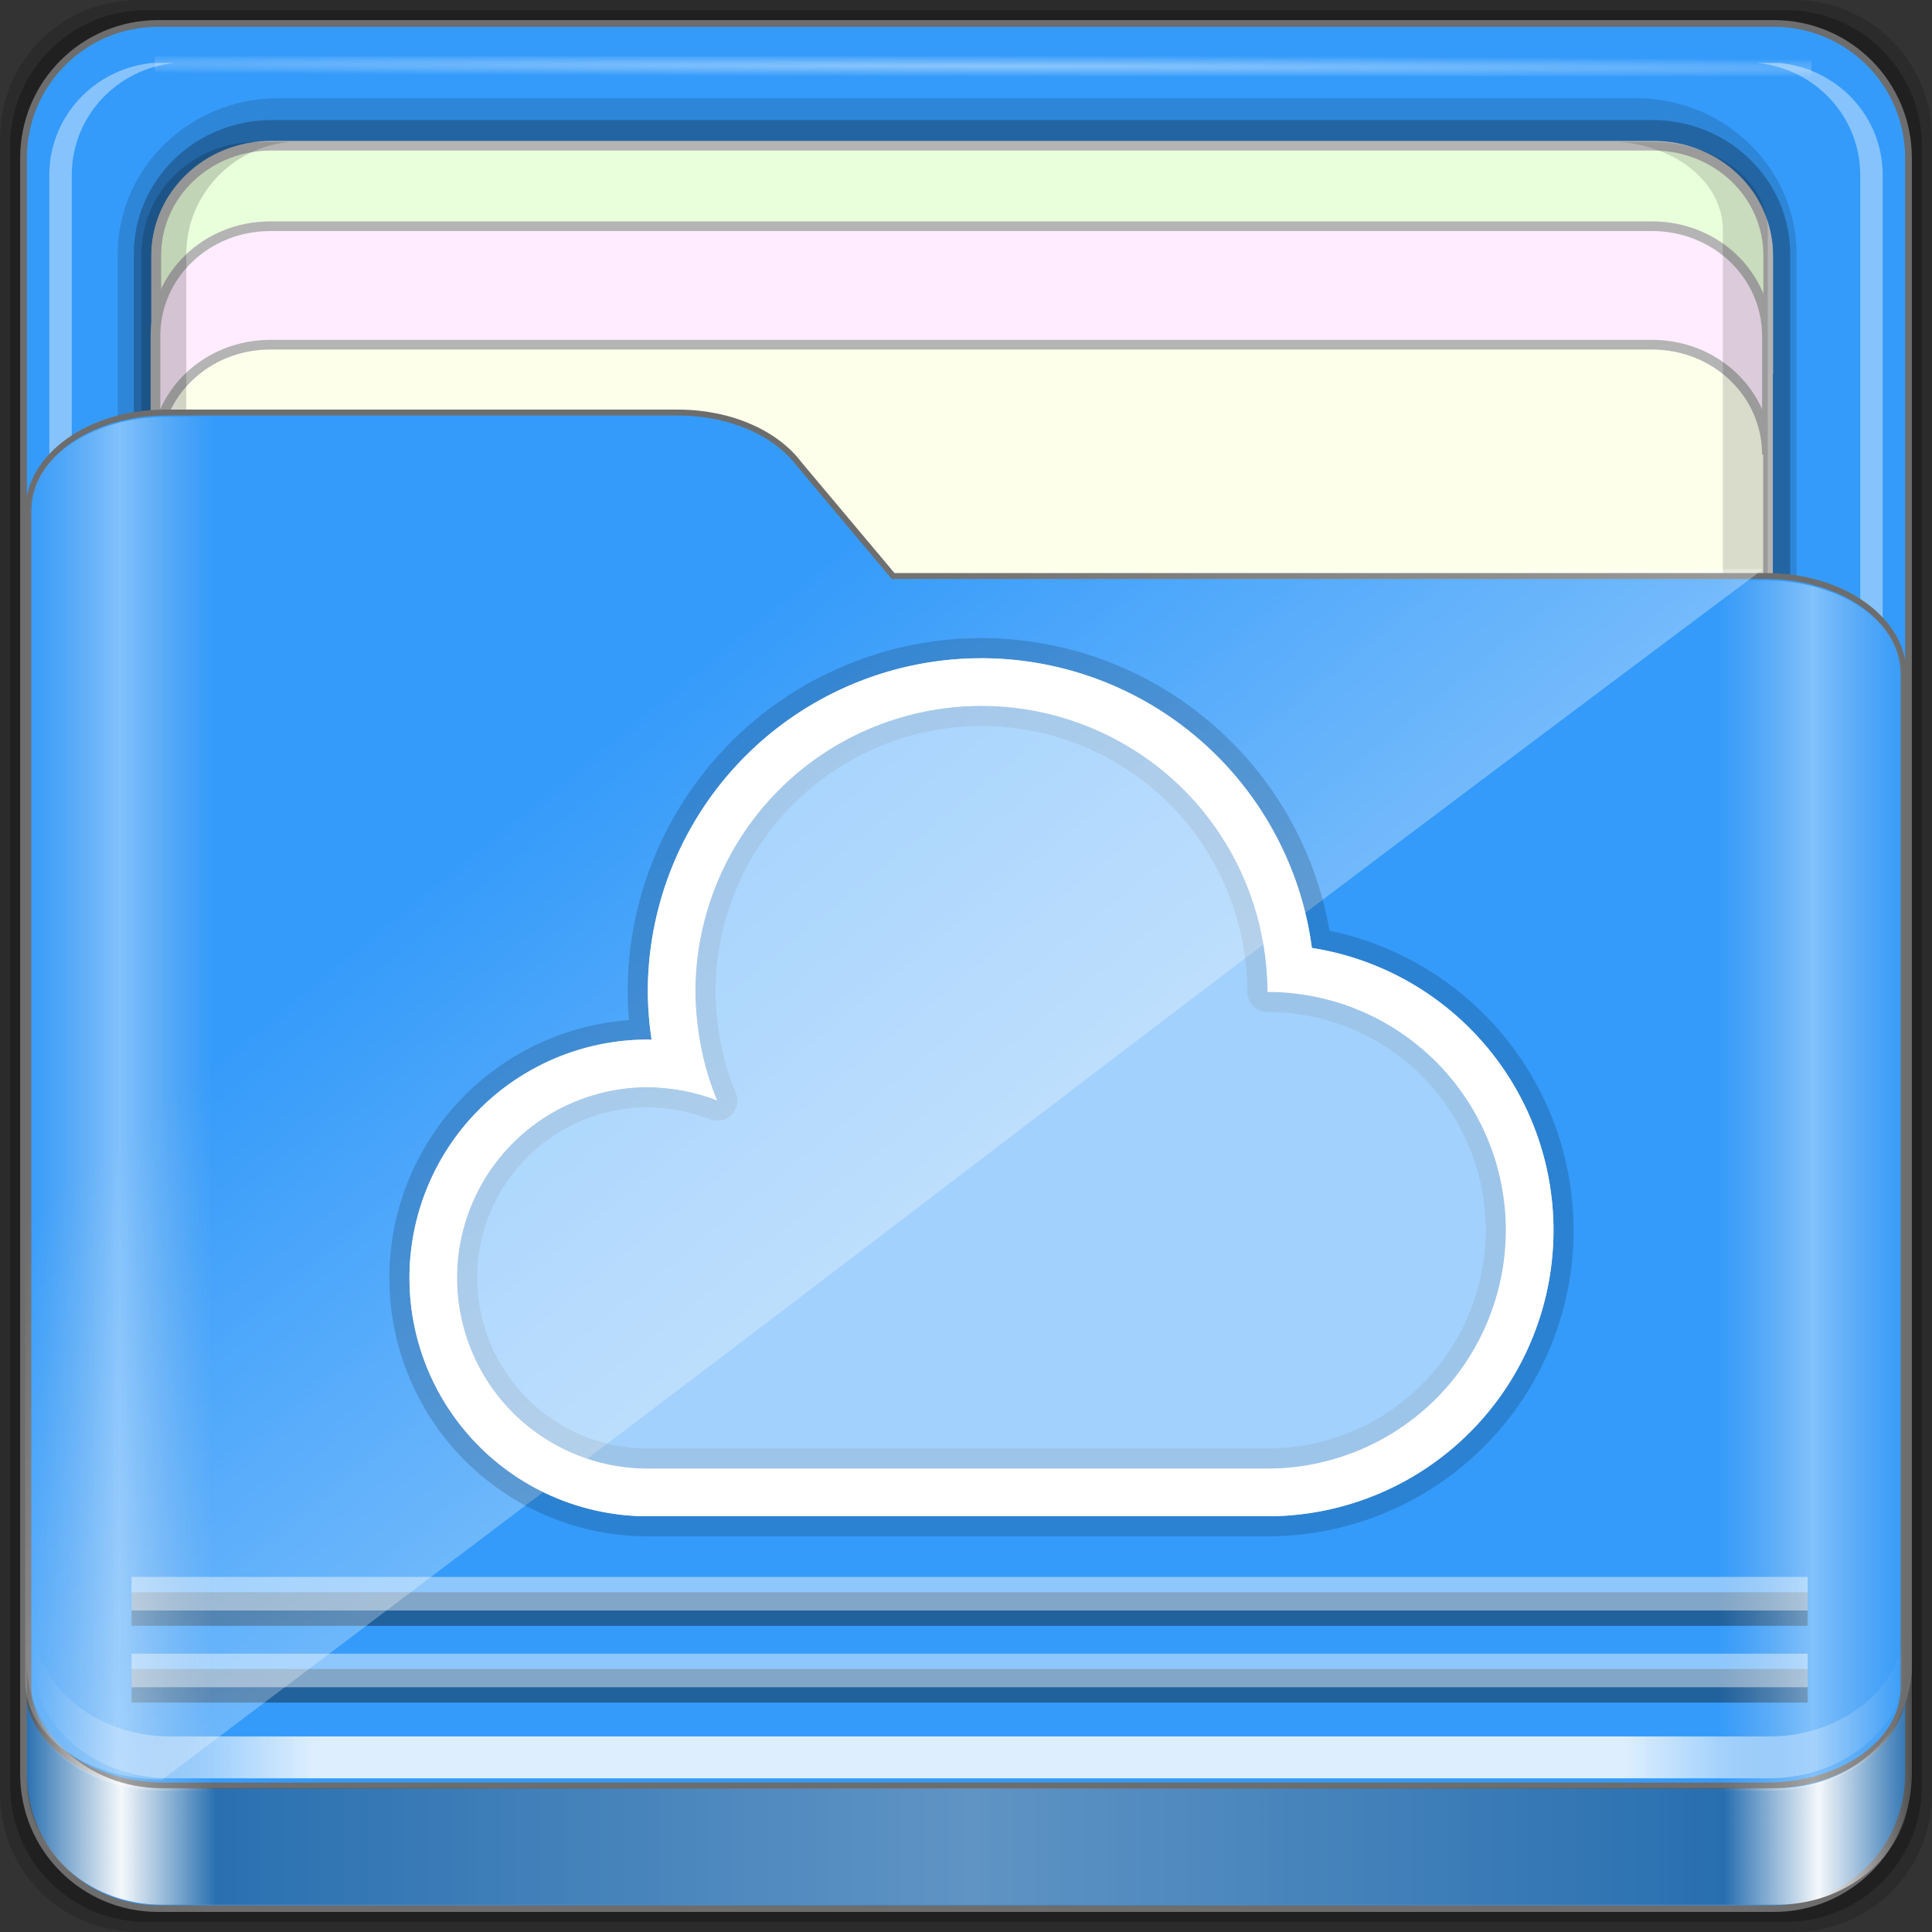 <?xml version="1.0" encoding="UTF-8" standalone="no"?>
<!-- Created with Inkscape (http://www.inkscape.org/) -->

<svg
   xmlns:dc="http://purl.org/dc/elements/1.1/"
   xmlns:cc="http://creativecommons.org/ns#"
   xmlns:rdf="http://www.w3.org/1999/02/22-rdf-syntax-ns#"
   xmlns:svg="http://www.w3.org/2000/svg"
   xmlns="http://www.w3.org/2000/svg"
   xmlns:xlink="http://www.w3.org/1999/xlink"
   xmlns:sodipodi="http://sodipodi.sourceforge.net/DTD/sodipodi-0.dtd"
   xmlns:inkscape="http://www.inkscape.org/namespaces/inkscape"
   width="96"
   version="1.1"
   height="96"
   id="svg43"
   sodipodi:docname="folder-owncloud.svg"
   inkscape:version="0.92.2 2405546, 2018-03-11">
  <rect width="100%" height="100%" fill="#333333" stroke="none"/>
  <sodipodi:namedview
     pagecolor="#ffffff"
     bordercolor="#666666"
     borderopacity="1"
     objecttolerance="10"
     gridtolerance="10"
     guidetolerance="10"
     inkscape:pageopacity="0"
     inkscape:pageshadow="2"
     inkscape:window-width="1920"
     inkscape:window-height="994"
     id="namedview45"
     showgrid="false"
     inkscape:snap-global="false"
     inkscape:zoom="7.8020833"
     inkscape:cx="21.660881"
     inkscape:cy="48"
     inkscape:window-x="0"
     inkscape:window-y="21"
     inkscape:window-maximized="1"
     inkscape:current-layer="g1124" />
  <defs
     id="defs5455">
    <linearGradient
       id="linearGradient4125"
       inkscape:collect="always">
      <stop
         id="stop4127"
         offset="0"
         style="stop-color:#ffffff;stop-opacity:1;" />
      <stop
         id="stop4129"
         offset="1"
         style="stop-color:#ffffff;stop-opacity:0;" />
    </linearGradient>
    <linearGradient
       id="linearGradient3298">
      <stop
         id="stop3300"
         offset="0"
         style="stop-color:#ffffff;stop-opacity:0.031" />
      <stop
         style="stop-color:#ffffff;stop-opacity:1;"
         offset="0.05"
         id="stop3302" />
      <stop
         id="stop3304"
         offset="0.1"
         style="stop-color:#ffffff;stop-opacity:0.024" />
      <stop
         style="stop-color:#ffffff;stop-opacity:0.281"
         offset="0.5"
         id="stop3306" />
      <stop
         id="stop3308"
         offset="0.9"
         style="stop-color:#fefefe;stop-opacity:0.016" />
      <stop
         style="stop-color:#ffffff;stop-opacity:1;"
         offset="0.95"
         id="stop3310" />
      <stop
         id="stop3312"
         offset="1"
         style="stop-color:#fdfdfd;stop-opacity:0" />
    </linearGradient>
    <linearGradient
       id="linearGradient4188">
      <stop
         id="stop4190"
         offset="0"
         style="stop-color:#ffffff;stop-opacity:0;" />
      <stop
         style="stop-color:#ffffff;stop-opacity:1;"
         offset="0.15"
         id="stop4198" />
      <stop
         style="stop-color:#ffffff;stop-opacity:1;"
         offset="0.85"
         id="stop4196" />
      <stop
         id="stop4192"
         offset="1"
         style="stop-color:#ffffff;stop-opacity:0;" />
    </linearGradient>
    <linearGradient
       id="linearGradient3832">
      <stop
         id="stop3834"
         offset="0"
         style="stop-color:#d8d8d8;stop-opacity:0;" />
      <stop
         style="stop-color:#ffffff;stop-opacity:1;"
         offset="0.05"
         id="stop3842" />
      <stop
         id="stop3846"
         offset="0.1"
         style="stop-color:#d8d8d8;stop-opacity:0;" />
      <stop
         style="stop-color:#d8d8d8;stop-opacity:0;"
         offset="0.5"
         id="stop3840" />
      <stop
         id="stop3844"
         offset="0.9"
         style="stop-color:#d8d8d8;stop-opacity:0;" />
      <stop
         style="stop-color:#ffffff;stop-opacity:1;"
         offset="0.95"
         id="stop3848" />
      <stop
         id="stop3836"
         offset="1"
         style="stop-color:#d8d8d8;stop-opacity:0;" />
    </linearGradient>
    <linearGradient
       id="linearGradient4012">
      <stop
         id="stop4014"
         offset="0"
         style="stop-color:#9a9a9a;stop-opacity:1;" />
      <stop
         id="stop4016"
         offset="1"
         style="stop-color:#6e6e6e;stop-opacity:1;" />
    </linearGradient>
    <linearGradient
       y2="80.625"
       x2="89.75"
       y1="80.625"
       x1="6.25"
       gradientTransform="matrix(1.115,0,0,1.041,379.228,452.301)"
       gradientUnits="userSpaceOnUse"
       id="linearGradient3891"
       xlink:href="#linearGradient4188"
       inkscape:collect="always" />
    <linearGradient
       y2="84.063"
       x2="95.496"
       y1="84.063"
       x1="1.121"
       gradientUnits="userSpaceOnUse"
       id="linearGradient3893"
       xlink:href="#linearGradient3298"
       inkscape:collect="always"
       gradientTransform="matrix(0.993,0,0,0.916,384.796,463.468)" />
    <linearGradient
       inkscape:collect="always"
       xlink:href="#linearGradient4125"
       id="linearGradient3391"
       gradientUnits="userSpaceOnUse"
       x1="44.726"
       y1="59.746"
       x2="22.635"
       y2="34.832"
       gradientTransform="matrix(0.993,0,0,0.916,384.459,463.068)" />
    <linearGradient
       y2="47.473"
       x2="89.924"
       y1="47.473"
       x1="6.076"
       gradientTransform="matrix(1.115,0,0,0.967,379.049,460.734)"
       gradientUnits="userSpaceOnUse"
       id="linearGradient3889"
       xlink:href="#linearGradient3832"
       inkscape:collect="always" />
    <radialGradient
       r="36.916"
       fy="-187.511"
       fx="44.659"
       cy="-187.511"
       cx="44.659"
       gradientTransform="matrix(1.895,0.005,-1.1103469e-4,0.015,348.787,457.671)"
       gradientUnits="userSpaceOnUse"
       id="radialGradient3885"
       xlink:href="#linearGradient4125"
       inkscape:collect="always" />
  </defs>
  <g
     inkscape:label="Capa 1"
     inkscape:groupmode="layer"
     id="layer1"
     transform="translate(-384.571,-451.798)">
    <path
       style="display:inline;opacity:0.15;fill:#000000;fill-opacity:1;fill-rule:nonzero;stroke:none;stroke-width:0.987;enable-background:new"
       d="m 473.714,451.798 h -82.286 c -3.799,0 -6.857,3.058 -6.857,6.857 v 82.286 c 0,3.799 3.058,6.857 6.857,6.857 h 82.286 c 3.799,0 6.857,-3.058 6.857,-6.857 v -82.286 c 0,-3.799 -3.058,-6.857 -6.857,-6.857 z"
       id="path3897"
       inkscape:connector-curvature="0" />
    <path
       inkscape:connector-curvature="0"
       id="path3895"
       d="m 473.286,452.298 h -81.429 c -3.759,0 -6.786,3.026 -6.786,6.786 v 81.429 c 0,3.759 3.026,6.786 6.786,6.786 h 81.429 c 3.759,0 6.786,-3.026 6.786,-6.786 v -81.429 c 0,-3.759 -3.026,-6.786 -6.786,-6.786 z"
       style="display:inline;opacity:0.25;fill:#000000;fill-opacity:1;fill-rule:nonzero;stroke:none;stroke-width:0.987;enable-background:new" />
    <path
       inkscape:connector-curvature="0"
       id="rect2419-1"
       d="m 472.713,452.964 h -80.283 c -3.706,0 -6.69,2.984 -6.69,6.691 v 80.287 c 0,3.707 2.984,6.691 6.69,6.691 h 80.283 c 3.706,0 6.69,-2.984 6.69,-6.691 v -80.287 c 0,-3.707 -2.984,-6.691 -6.69,-6.691 z"
       style="display:inline;fill:#359bfa;fill-opacity:1;fill-rule:nonzero;stroke:#6d6d6d;stroke-width:0.335;stroke-miterlimit:4;stroke-dasharray:none;stroke-opacity:1;enable-background:new" />
    <path
       sodipodi:nodetypes="sssssssss"
       inkscape:connector-curvature="0"
       id="path4843"
       d="m 390.422,531.266 c 0,4.258 3.573,7.737 7.945,7.737 h 67.53 c 4.372,0 7.945,-3.479 7.945,-7.737 v -66.85 c 0,-4.258 -3.573,-7.737 -7.945,-7.737 h -67.53 c -4.372,0 -7.945,3.479 -7.945,7.737 z"
       style="color:#000000;font-style:normal;font-variant:normal;font-weight:normal;font-stretch:normal;font-size:medium;line-height:normal;font-family:Sans;-inkscape-font-specification:Sans;text-indent:0;text-align:start;text-decoration:none;text-decoration-line:none;letter-spacing:normal;word-spacing:normal;text-transform:none;writing-mode:lr-tb;direction:ltr;baseline-shift:baseline;text-anchor:start;display:inline;overflow:visible;visibility:visible;opacity:0.137;fill:#000000;fill-opacity:1;fill-rule:nonzero;stroke:none;stroke-width:2.201;marker:none;enable-background:accumulate" />
    <path
       style="color:#000000;font-style:normal;font-variant:normal;font-weight:normal;font-stretch:normal;font-size:medium;line-height:normal;font-family:Sans;-inkscape-font-specification:Sans;text-indent:0;text-align:start;text-decoration:none;text-decoration-line:none;letter-spacing:normal;word-spacing:normal;text-transform:none;writing-mode:lr-tb;direction:ltr;baseline-shift:baseline;text-anchor:start;display:inline;overflow:visible;visibility:visible;opacity:0.245;fill:#000000;fill-opacity:1;fill-rule:nonzero;stroke:none;stroke-width:2.201;marker:none;enable-background:accumulate"
       d="m 391.22,531.266 c 0,3.67 3.062,6.651 6.83,6.651 h 68.645 c 3.768,0 6.83,-2.981 6.83,-6.651 v -66.85 c 0,-3.67 -3.062,-6.651 -6.83,-6.651 h -68.645 c -3.768,0 -6.83,2.981 -6.83,6.651 z"
       id="path4849"
       inkscape:connector-curvature="0"
       sodipodi:nodetypes="sssssssss" />
    <path
       style="display:inline;fill:#fdffeb;fill-opacity:1;fill-rule:nonzero;stroke:#b4b4b4;stroke-width:0.481;stroke-miterlimit:4;stroke-dasharray:none;stroke-opacity:1"
       d="m 398.035,459.07 c -3.17,0 -5.708,2.435 -5.708,5.458 v 33.361 c 0,-3.023 2.538,-5.458 5.708,-5.458 h 68.68 c 3.17,0 5.708,2.435 5.708,5.458 v -33.361 c 0,-3.023 -2.538,-5.458 -5.708,-5.458 z"
       id="path4046"
       inkscape:connector-curvature="0" />
    <path
       inkscape:connector-curvature="0"
       id="path4815"
       d="m 471.883,532.906 h 1.115 c 2.892,-0.284 5.122,-2.671 5.122,-5.565 v -66.85 c 0,-2.894 -2.23,-5.281 -5.122,-5.565 h -1.115 c 2.892,0.284 5.122,2.671 5.122,5.565 v 66.85 c 0,2.894 -2.23,5.281 -5.122,5.565 z"
       style="display:inline;opacity:0.4;fill:#ffffff;fill-opacity:1;fill-rule:nonzero;stroke:none;stroke-width:1.1" />
    <path
       inkscape:connector-curvature="0"
       id="path4820"
       d="m 392.335,531.843 c 0.292,2.816 2.743,4.988 5.715,4.988 h 0.523 c -2.892,-0.284 -5.122,-2.671 -5.122,-5.565 v -66.85 c 0,-2.894 2.23,-5.281 5.122,-5.565 h -0.523 c -3.17,0 -5.715,2.478 -5.715,5.565 v 66.85 c 0,0.193 -0.019,0.389 0,0.577 z"
       style="display:inline;opacity:0.5;fill:#ffffff;fill-opacity:1;fill-rule:nonzero;stroke:none;stroke-width:1.1" />
    <path
       style="display:inline;opacity:0.4;fill:#ffffff;fill-opacity:1;fill-rule:nonzero;stroke:none;stroke-width:1.1"
       d="m 393.26,532.906 h -1.115 c -2.892,-0.284 -5.122,-2.671 -5.122,-5.565 v -66.85 c 0,-2.894 2.23,-5.281 5.122,-5.565 h 1.115 c -2.892,0.284 -5.122,2.671 -5.122,5.565 v 66.85 c 0,2.894 2.23,5.281 5.122,5.565 z"
       id="path3896"
       inkscape:connector-curvature="0" />
    <rect
       style="opacity:0.426;fill:url(#radialGradient3885);fill-opacity:1;stroke:none;stroke-width:1.1"
       id="rect3902"
       width="82.325"
       height="0.985"
       x="392.257"
       y="454.593" />
    <path
       inkscape:connector-curvature="0"
       id="path3899"
       d="m 398.045,459.039 c -3.17,0 -5.708,2.435 -5.708,5.458 v 5.887 c 0,-3.023 2.538,-5.458 5.708,-5.458 h 68.68 c 3.17,0 5.708,2.435 5.708,5.458 v -5.887 c 0,-3.023 -2.538,-5.458 -5.708,-5.458 z"
       style="display:inline;fill:#e9ffdb;fill-opacity:1;fill-rule:nonzero;stroke:#b4b4b4;stroke-width:0.481;stroke-miterlimit:4;stroke-dasharray:none;stroke-opacity:1" />
    <path
       style="display:inline;fill:#ffecfe;fill-opacity:1;fill-rule:nonzero;stroke:#b4b4b4;stroke-width:0.481;stroke-miterlimit:4;stroke-dasharray:none;stroke-opacity:1"
       d="m 398.002,463.039 c -3.169,0 -5.706,2.435 -5.706,5.458 v 5.887 c 0,-3.023 2.537,-5.458 5.706,-5.458 h 68.66 c 3.169,0 5.706,2.435 5.706,5.458 v -5.887 c 0,-3.023 -2.537,-5.458 -5.706,-5.458 z"
       id="path3086"
       inkscape:connector-curvature="0" />
    <path
       inkscape:connector-curvature="0"
       id="path4810"
       d="m 465.057,519.974 h 1.638 c 3.17,0 5.715,-1.943 5.715,-4.362 v -52.399 c 0,-2.42 -2.545,-4.362 -5.715,-4.362 h -1.638 c 2.892,0.223 5.122,2.094 5.122,4.362 v 52.399 c 0,2.268 -2.23,4.139 -5.122,4.362 z"
       style="display:inline;opacity:0.138;fill:#000000;fill-opacity:1;fill-rule:nonzero;stroke:none;stroke-width:1.1" />
    <path
       style="display:inline;opacity:0.169;fill:#000000;fill-opacity:1;fill-rule:nonzero;stroke:none;stroke-width:1.1"
       d="m 398.952,536.831 h -1.638 c -3.17,0 -5.715,-2.478 -5.715,-5.565 v -66.85 c 0,-3.087 2.545,-5.565 5.715,-5.565 h 1.638 c -2.892,0.284 -5.122,2.671 -5.122,5.565 v 66.85 c 0,2.894 2.23,5.281 5.122,5.565 z"
       id="path3898"
       inkscape:connector-curvature="0" />
    <path
       style="display:inline;fill:#359bfa;fill-opacity:1;fill-rule:nonzero;stroke:#6d6d6d;stroke-width:0.294;stroke-miterlimit:4;stroke-dasharray:none;stroke-opacity:1;enable-background:new"
       d="m 385.982,535.648 c 0,2.7 3.041,4.873 6.818,4.873 h 79.542 c 3.777,0 6.818,-2.173 6.818,-4.873 v -50.355 c 0,-2.7 -3.041,-4.873 -6.818,-4.873 h -43.393 l -4.687,-5.584 c -1.152,-1.519 -3.404,-2.538 -6.001,-2.538 h -25.461 c -3.777,0 -6.818,2.173 -6.818,4.873 z"
       id="path4187"
       inkscape:connector-curvature="0"
       sodipodi:nodetypes="ssssssccssss" />
    <path
       inkscape:connector-curvature="0"
       id="path4045"
       d="m 386.197,532.228 v 2.081 c 0,3.257 3.056,5.853 6.83,5.853 h 79.447 c 3.774,0 6.83,-2.596 6.83,-5.853 v -2.081 c 0,3.257 -3.056,5.853 -6.83,5.853 h -79.447 c -3.774,0 -6.83,-2.596 -6.83,-5.853 z"
       style="display:inline;opacity:0.831;fill:url(#linearGradient3891);fill-opacity:1;fill-rule:nonzero;stroke:none;stroke-width:1.077;enable-background:new" />
    <path
       style="opacity:0.375;fill:none;stroke:#000000;stroke-width:1.669px;stroke-linecap:butt;stroke-linejoin:miter;stroke-opacity:1;enable-background:new"
       d="m 391.107,535.564 h 83.286 v 0 0"
       id="path4114"
       inkscape:connector-curvature="0" />
    <path
       inkscape:connector-curvature="0"
       id="path4110"
       d="m 391.107,534.802 h 83.286 v 0 0"
       style="opacity:0.435;fill:none;stroke:#ffffff;stroke-width:1.669px;stroke-linecap:butt;stroke-linejoin:miter;stroke-opacity:1;enable-background:new" />
    <path
       inkscape:connector-curvature="0"
       id="path4116"
       d="m 391.107,531.75 h 83.286 v 0 0"
       style="opacity:0.375;fill:none;stroke:#000000;stroke-width:1.669px;stroke-linecap:butt;stroke-linejoin:miter;stroke-opacity:1;enable-background:new" />
    <path
       style="opacity:0.435;fill:none;stroke:#ffffff;stroke-width:1.669px;stroke-linecap:butt;stroke-linejoin:miter;stroke-opacity:1;enable-background:new"
       d="m 391.107,530.988 h 83.286 v 0 0"
       id="path4112"
       inkscape:connector-curvature="0" />
    <path
       inkscape:connector-curvature="0"
       id="path3871"
       d="m 385.908,534.431 v 5.821 c 0,3.432 2.994,6.19 6.7,6.19 h 80.281 c 3.706,0 6.7,-2.758 6.7,-6.19 v -5.821 c 0,3.432 -2.994,6.218 -6.7,6.218 h -80.281 c -3.706,0 -6.7,-2.786 -6.7,-6.218 z"
       style="display:inline;opacity:0.3;fill:#000000;fill-opacity:1;fill-rule:nonzero;stroke:none;stroke-width:0.953;enable-background:new" />
    <path
       style="display:inline;opacity:0.951;fill:url(#linearGradient3893);fill-opacity:1;fill-rule:nonzero;stroke:none;stroke-width:0.953;enable-background:new"
       d="m 385.908,534.431 v 5.821 c 0,3.432 2.994,6.19 6.7,6.19 h 80.281 c 3.706,0 6.7,-2.758 6.7,-6.19 v -5.821 c 0,3.432 -2.994,6.218 -6.7,6.218 h -80.281 c -3.706,0 -6.7,-2.786 -6.7,-6.218 z"
       id="path3876"
       inkscape:connector-curvature="0" />
    <path
       style="display:inline;opacity:0.332;fill:url(#linearGradient3391);fill-opacity:1;fill-rule:nonzero;stroke:none;stroke-width:0.953;enable-background:new"
       d="m 385.824,535.341 c 0,2.701 3.041,4.876 6.818,4.876 49.601,-37.35 39.172,-29.959 79.542,-60.141 H 428.791 l -4.687,-5.587 c -1.152,-1.52 -3.404,-2.54 -6.001,-2.54 h -25.461 c -3.777,0 -6.818,2.175 -6.818,4.876 z"
       id="path3355"
       inkscape:connector-curvature="0"
       sodipodi:nodetypes="sccccssss" />
    <path
       sodipodi:nodetypes="ssssssccssss"
       inkscape:connector-curvature="0"
       id="path3262"
       d="m 385.982,535.906 c 0,2.701 3.041,4.876 6.818,4.876 h 79.542 c 3.777,0 6.818,-2.175 6.818,-4.876 v -50.388 c 0,-2.701 -3.041,-4.876 -6.818,-4.876 h -43.393 l -4.687,-5.587 c -1.152,-1.52 -3.404,-2.54 -6.001,-2.54 h -25.461 c -3.777,0 -6.818,2.175 -6.818,4.876 z"
       style="display:inline;opacity:0.381;fill:url(#linearGradient3889);fill-opacity:1;fill-rule:nonzero;stroke:none;stroke-width:0.953;enable-background:new" />
    <rect
       width="0"
       x="352.953"
       y="492.915"
       height="14.668"
       style="fill:#4d4d4d"
       id="rect4035" />
    <rect
       width="0"
       x="359.914"
       y="515.485"
       height="14.668"
       style="fill:#4d4d4d"
       id="rect4035-8" />
    <rect
       width="0"
       x="361.727"
       y="514.424"
       height="14.668"
       style="fill:#4d4d4d"
       id="rect4035-0" />
    <rect
       width="0"
       x="335.797"
       y="489.133"
       height="14.668"
       style="fill:#4d4d4d"
       id="rect4035-06" />
    <rect
       width="0"
       x="342.757"
       y="511.704"
       height="14.668"
       style="fill:#4d4d4d"
       id="rect4035-8-7" />
    <rect
       width="0"
       x="344.571"
       y="510.643"
       height="14.668"
       style="fill:#4d4d4d"
       id="rect4035-0-42" />
    <rect
       width="0"
       x="335.797"
       y="489.133"
       height="14.668"
       style="fill:#4d4d4d"
       id="rect4035-3" />
    <rect
       width="0"
       x="342.757"
       y="511.704"
       height="14.668"
       style="fill:#4d4d4d"
       id="rect4035-8-9" />
    <rect
       width="0"
       x="344.571"
       y="510.643"
       height="14.668"
       style="fill:#4d4d4d"
       id="rect4035-0-4" />
    <rect
       width="0"
       x="335.797"
       y="489.133"
       height="14.668"
       style="fill:#4d4d4d"
       id="rect4035-2" />
    <rect
       width="0"
       x="342.757"
       y="511.704"
       height="14.668"
       style="fill:#4d4d4d"
       id="rect4035-8-99" />
    <rect
       width="0"
       x="344.571"
       y="510.643"
       height="14.668"
       style="fill:#4d4d4d"
       id="rect4035-0-43" />
    <rect
       width="0"
       x="335.797"
       y="489.133"
       height="14.668"
       style="fill:#4d4d4d"
       id="rect4035-3-9" />
    <rect
       width="0"
       x="342.757"
       y="511.704"
       height="14.668"
       style="fill:#4d4d4d"
       id="rect4035-8-9-9" />
    <rect
       width="0"
       x="344.571"
       y="510.643"
       height="14.668"
       style="fill:#4d4d4d"
       id="rect4035-0-4-4" />
    <rect
       width="0"
       x="406.067"
       y="510.423"
       height="11"
       style="fill:#4d4d4d"
       id="rect4035-5" />
    <rect
       width="0"
       x="401.515"
       y="512.942"
       height="11"
       style="fill:#4d4d4d"
       id="rect4035-7" />
    <rect
       width="0"
       x="397.007"
       y="500.523"
       height="11"
       style="fill:#4d4d4d"
       id="rect4035-9" />
    <rect
       width="0"
       x="397.851"
       y="512.761"
       height="11"
       style="fill:#4d4d4d"
       id="rect4035-96" />
    <rect
       width="0"
       x="393.299"
       y="515.28"
       height="11"
       style="fill:#4d4d4d"
       id="rect4035-7-0" />
    <rect
       width="0"
       x="388.791"
       y="502.861"
       height="11"
       style="fill:#4d4d4d"
       id="rect4035-9-6" />
    <rect
       width="0"
       x="406.067"
       y="510.423"
       height="11"
       style="fill:#4d4d4d"
       id="rect4035-1" />
    <rect
       width="0"
       x="401.515"
       y="512.942"
       height="11"
       style="fill:#4d4d4d"
       id="rect4035-7-2" />
    <rect
       width="0"
       x="397.007"
       y="500.523"
       height="11"
       style="fill:#4d4d4d"
       id="rect4035-9-0" />
    <rect
       width="0"
       x="397.851"
       y="512.761"
       height="11"
       style="fill:#4d4d4d"
       id="rect4035-96-9" />
    <rect
       width="0"
       x="393.299"
       y="515.28"
       height="11"
       style="fill:#4d4d4d"
       id="rect4035-7-0-9" />
    <rect
       width="0"
       x="388.791"
       y="502.861"
       height="11"
       style="fill:#4d4d4d"
       id="rect4035-9-6-9" />
    <g
       id="g1124">
      <path
         style="fill:#ffffff;fill-opacity:1;stroke-width:2;stroke-linejoin:round;stroke:#000000;stroke-opacity:0.161;stroke-miterlimit:4;stroke-dasharray:none;opacity:1"
         id="path1126"
         d="m 433.34,484.506 a 16.58,16.58 0 0 0 -16.58,16.58 16.58,16.58 0 0 0 0.19,2.373 11.843,11.843 0 0 0 -0.19,-0.005 11.843,11.843 0 0 0 -11.843,11.843 11.843,11.843 0 0 0 11.843,11.843 H 447.552 A 14.211,14.211 0 0 0 461.763,512.928 14.211,14.211 0 0 0 449.758,498.901 16.58,16.58 0 0 0 433.34,484.505 Z m 0,2.369 a 14.211,14.211 0 0 1 1.42,0.069 14.211,14.211 0 0 1 6.601,2.415 14.211,14.211 0 0 1 0.005,0 14.211,14.211 0 0 1 3.104,2.891 14.211,14.211 0 0 1 0,0.005 14.211,14.211 0 0 1 2.877,6.472 14.211,14.211 0 0 1 0.203,2.359 11.843,11.843 0 0 1 2.359,0.236 11.843,11.843 0 0 1 1.143,0.291 11.843,11.843 0 0 1 0.005,0 11.843,11.843 0 0 1 1.106,0.407 11.843,11.843 0 0 1 0.005,0 11.843,11.843 0 0 1 1.059,0.513 11.843,11.843 0 0 1 0.009,0.005 11.843,11.843 0 0 1 0.999,0.615 11.843,11.843 0 0 1 0.009,0.005 11.843,11.843 0 0 1 0.934,0.712 11.843,11.843 0 0 1 0.005,0.005 11.843,11.843 0 0 1 0.86,0.8 11.843,11.843 0 0 1 0.005,0.005 11.843,11.843 0 0 1 1.466,1.85 11.843,11.843 0 0 1 0.005,0.005 11.843,11.843 0 0 1 0.583,1.022 11.843,11.843 0 0 1 0.005,0.005 11.843,11.843 0 0 1 0.481,1.073 11.843,11.843 0 0 1 0.005,0.005 11.843,11.843 0 0 1 0.37,1.12 11.843,11.843 0 0 1 0,0.005 11.843,11.843 0 0 1 0.259,1.152 11.843,11.843 0 0 1 0,0.005 11.843,11.843 0 0 1 0.144,1.17 11.843,11.843 0 0 1 0.027,0.836 11.843,11.843 0 0 1 -11.843,11.843 h -30.791 a 9.474,9.474 0 0 1 -9.474,-9.474 9.474,9.474 0 0 1 0.046,-0.944 9.474,9.474 0 0 1 9.428,-8.53 9.474,9.474 0 0 1 0.708,0.033 9.474,9.474 0 0 1 0,0.005 9.474,9.474 0 0 1 2.739,0.62 14.211,14.211 0 0 1 -0.81,-2.715 14.211,14.211 0 0 1 -0.176,-1.203 14.211,14.211 0 0 1 -0.032,-0.273 14.211,14.211 0 0 1 -0.06,-1.203 14.211,14.211 0 0 1 0.07,-1.42 14.211,14.211 0 0 1 14.142,-12.791 z"
         inkscape:connector-curvature="0" />
      <path
         inkscape:connector-curvature="0"
         d="m 433.34,484.506 a 16.58,16.58 0 0 0 -16.58,16.58 16.58,16.58 0 0 0 0.19,2.373 11.843,11.843 0 0 0 -0.19,-0.005 11.843,11.843 0 0 0 -11.843,11.843 11.843,11.843 0 0 0 11.843,11.843 H 447.552 A 14.211,14.211 0 0 0 461.763,512.928 14.211,14.211 0 0 0 449.758,498.901 16.58,16.58 0 0 0 433.34,484.505 Z m 0,2.369 a 14.211,14.211 0 0 1 1.42,0.069 14.211,14.211 0 0 1 6.601,2.415 14.211,14.211 0 0 1 0.005,0 14.211,14.211 0 0 1 3.104,2.891 14.211,14.211 0 0 1 0,0.005 14.211,14.211 0 0 1 2.877,6.472 14.211,14.211 0 0 1 0.203,2.359 11.843,11.843 0 0 1 2.359,0.236 11.843,11.843 0 0 1 1.143,0.291 11.843,11.843 0 0 1 0.005,0 11.843,11.843 0 0 1 1.106,0.407 11.843,11.843 0 0 1 0.005,0 11.843,11.843 0 0 1 1.059,0.513 11.843,11.843 0 0 1 0.009,0.005 11.843,11.843 0 0 1 0.999,0.615 11.843,11.843 0 0 1 0.009,0.005 11.843,11.843 0 0 1 0.934,0.712 11.843,11.843 0 0 1 0.005,0.005 11.843,11.843 0 0 1 0.86,0.8 11.843,11.843 0 0 1 0.005,0.005 11.843,11.843 0 0 1 1.466,1.85 11.843,11.843 0 0 1 0.005,0.005 11.843,11.843 0 0 1 0.583,1.022 11.843,11.843 0 0 1 0.005,0.005 11.843,11.843 0 0 1 0.481,1.073 11.843,11.843 0 0 1 0.005,0.005 11.843,11.843 0 0 1 0.37,1.12 11.843,11.843 0 0 1 0,0.005 11.843,11.843 0 0 1 0.259,1.152 11.843,11.843 0 0 1 0,0.005 11.843,11.843 0 0 1 0.144,1.17 11.843,11.843 0 0 1 0.027,0.836 11.843,11.843 0 0 1 -11.843,11.843 h -30.791 a 9.474,9.474 0 0 1 -9.474,-9.474 9.474,9.474 0 0 1 0.046,-0.944 9.474,9.474 0 0 1 9.428,-8.53 9.474,9.474 0 0 1 0.708,0.033 9.474,9.474 0 0 1 0,0.005 9.474,9.474 0 0 1 2.739,0.62 14.211,14.211 0 0 1 -0.81,-2.715 14.211,14.211 0 0 1 -0.176,-1.203 14.211,14.211 0 0 1 -0.032,-0.273 14.211,14.211 0 0 1 -0.06,-1.203 14.211,14.211 0 0 1 0.07,-1.42 14.211,14.211 0 0 1 14.142,-12.791 z"
         id="path4225"
         style="fill:#ffffff;fill-opacity:1;stroke-width:2.369;stroke-linejoin:round" />
      <path
         sodipodi:nodetypes="ccccccccccccccccccccccccccccccccccccccccccccccccc"
         inkscape:connector-curvature="0"
         id="rect1102"
         d="m 433.338,486.873 0.002,0.004 c -7.299,-10e-4 -13.412,5.527 -14.142,12.789 -0.047,0.472 -0.07,0.946 -0.07,1.42 0.003,0.402 0.023,0.803 0.06,1.203 0.01,0.091 0.022,0.182 0.034,0.273 0.041,0.403 0.1,0.805 0.175,1.203 0.179,0.93 0.45,1.839 0.81,2.715 -0.877,-0.341 -1.8,-0.55 -2.739,-0.619 v -0.006 c -0.236,-0.019 -0.472,-0.03 -0.708,-0.032 -4.867,-4.3e-4 -8.943,3.688 -9.428,8.531 -0.031,0.313 -0.046,0.628 -0.046,0.943 2.5e-4,5.232 4.242,9.473 9.474,9.474 h 30.792 c 6.54,-5e-5 11.842,-5.302 11.843,-11.843 5.5e-4,-0.279 -0.009,-0.557 -0.028,-0.835 -0.028,-0.393 -0.076,-0.784 -0.143,-1.172 v -0.004 c -0.067,-0.388 -0.153,-0.772 -0.259,-1.152 v -0.006 c -0.105,-0.379 -0.228,-0.753 -0.37,-1.12 l -0.006,-0.004 c -0.143,-0.366 -0.303,-0.724 -0.481,-1.074 l -0.004,-0.004 c -0.177,-0.35 -0.372,-0.691 -0.583,-1.022 l -0.006,-0.006 c -0.426,-0.664 -0.917,-1.284 -1.466,-1.85 l -0.006,-0.006 c -0.273,-0.281 -0.56,-0.547 -0.859,-0.8 l -0.006,-0.006 c -0.3,-0.253 -0.612,-0.49 -0.935,-0.712 l -0.008,-0.006 c -0.323,-0.221 -0.657,-0.426 -1,-0.615 l -0.008,-0.004 c -0.345,-0.189 -0.698,-0.361 -1.06,-0.515 h -0.004 c -0.362,-0.154 -0.731,-0.289 -1.106,-0.406 h -0.006 c -0.375,-0.116 -0.756,-0.214 -1.142,-0.292 -0.776,-0.157 -1.567,-0.236 -2.359,-0.235 -0.002,-0.791 -0.071,-1.581 -0.205,-2.361 -0.397,-2.365 -1.387,-4.591 -2.876,-6.47 v -0.006 c -0.884,-1.114 -1.931,-2.089 -3.105,-2.892 h -0.004 c -1.964,-1.345 -4.234,-2.175 -6.602,-2.415 -0.472,-0.046 -0.946,-0.069 -1.42,-0.068 z"
         style="opacity:1;fill:#ffffff;fill-opacity:0.538;stroke:none;stroke-width:2.016;stroke-linecap:butt;stroke-linejoin:round;stroke-miterlimit:4;stroke-dasharray:4.033, 4.033;stroke-dashoffset:0;stroke-opacity:1;paint-order:stroke fill markers" />
    </g>
  </g>
</svg>
